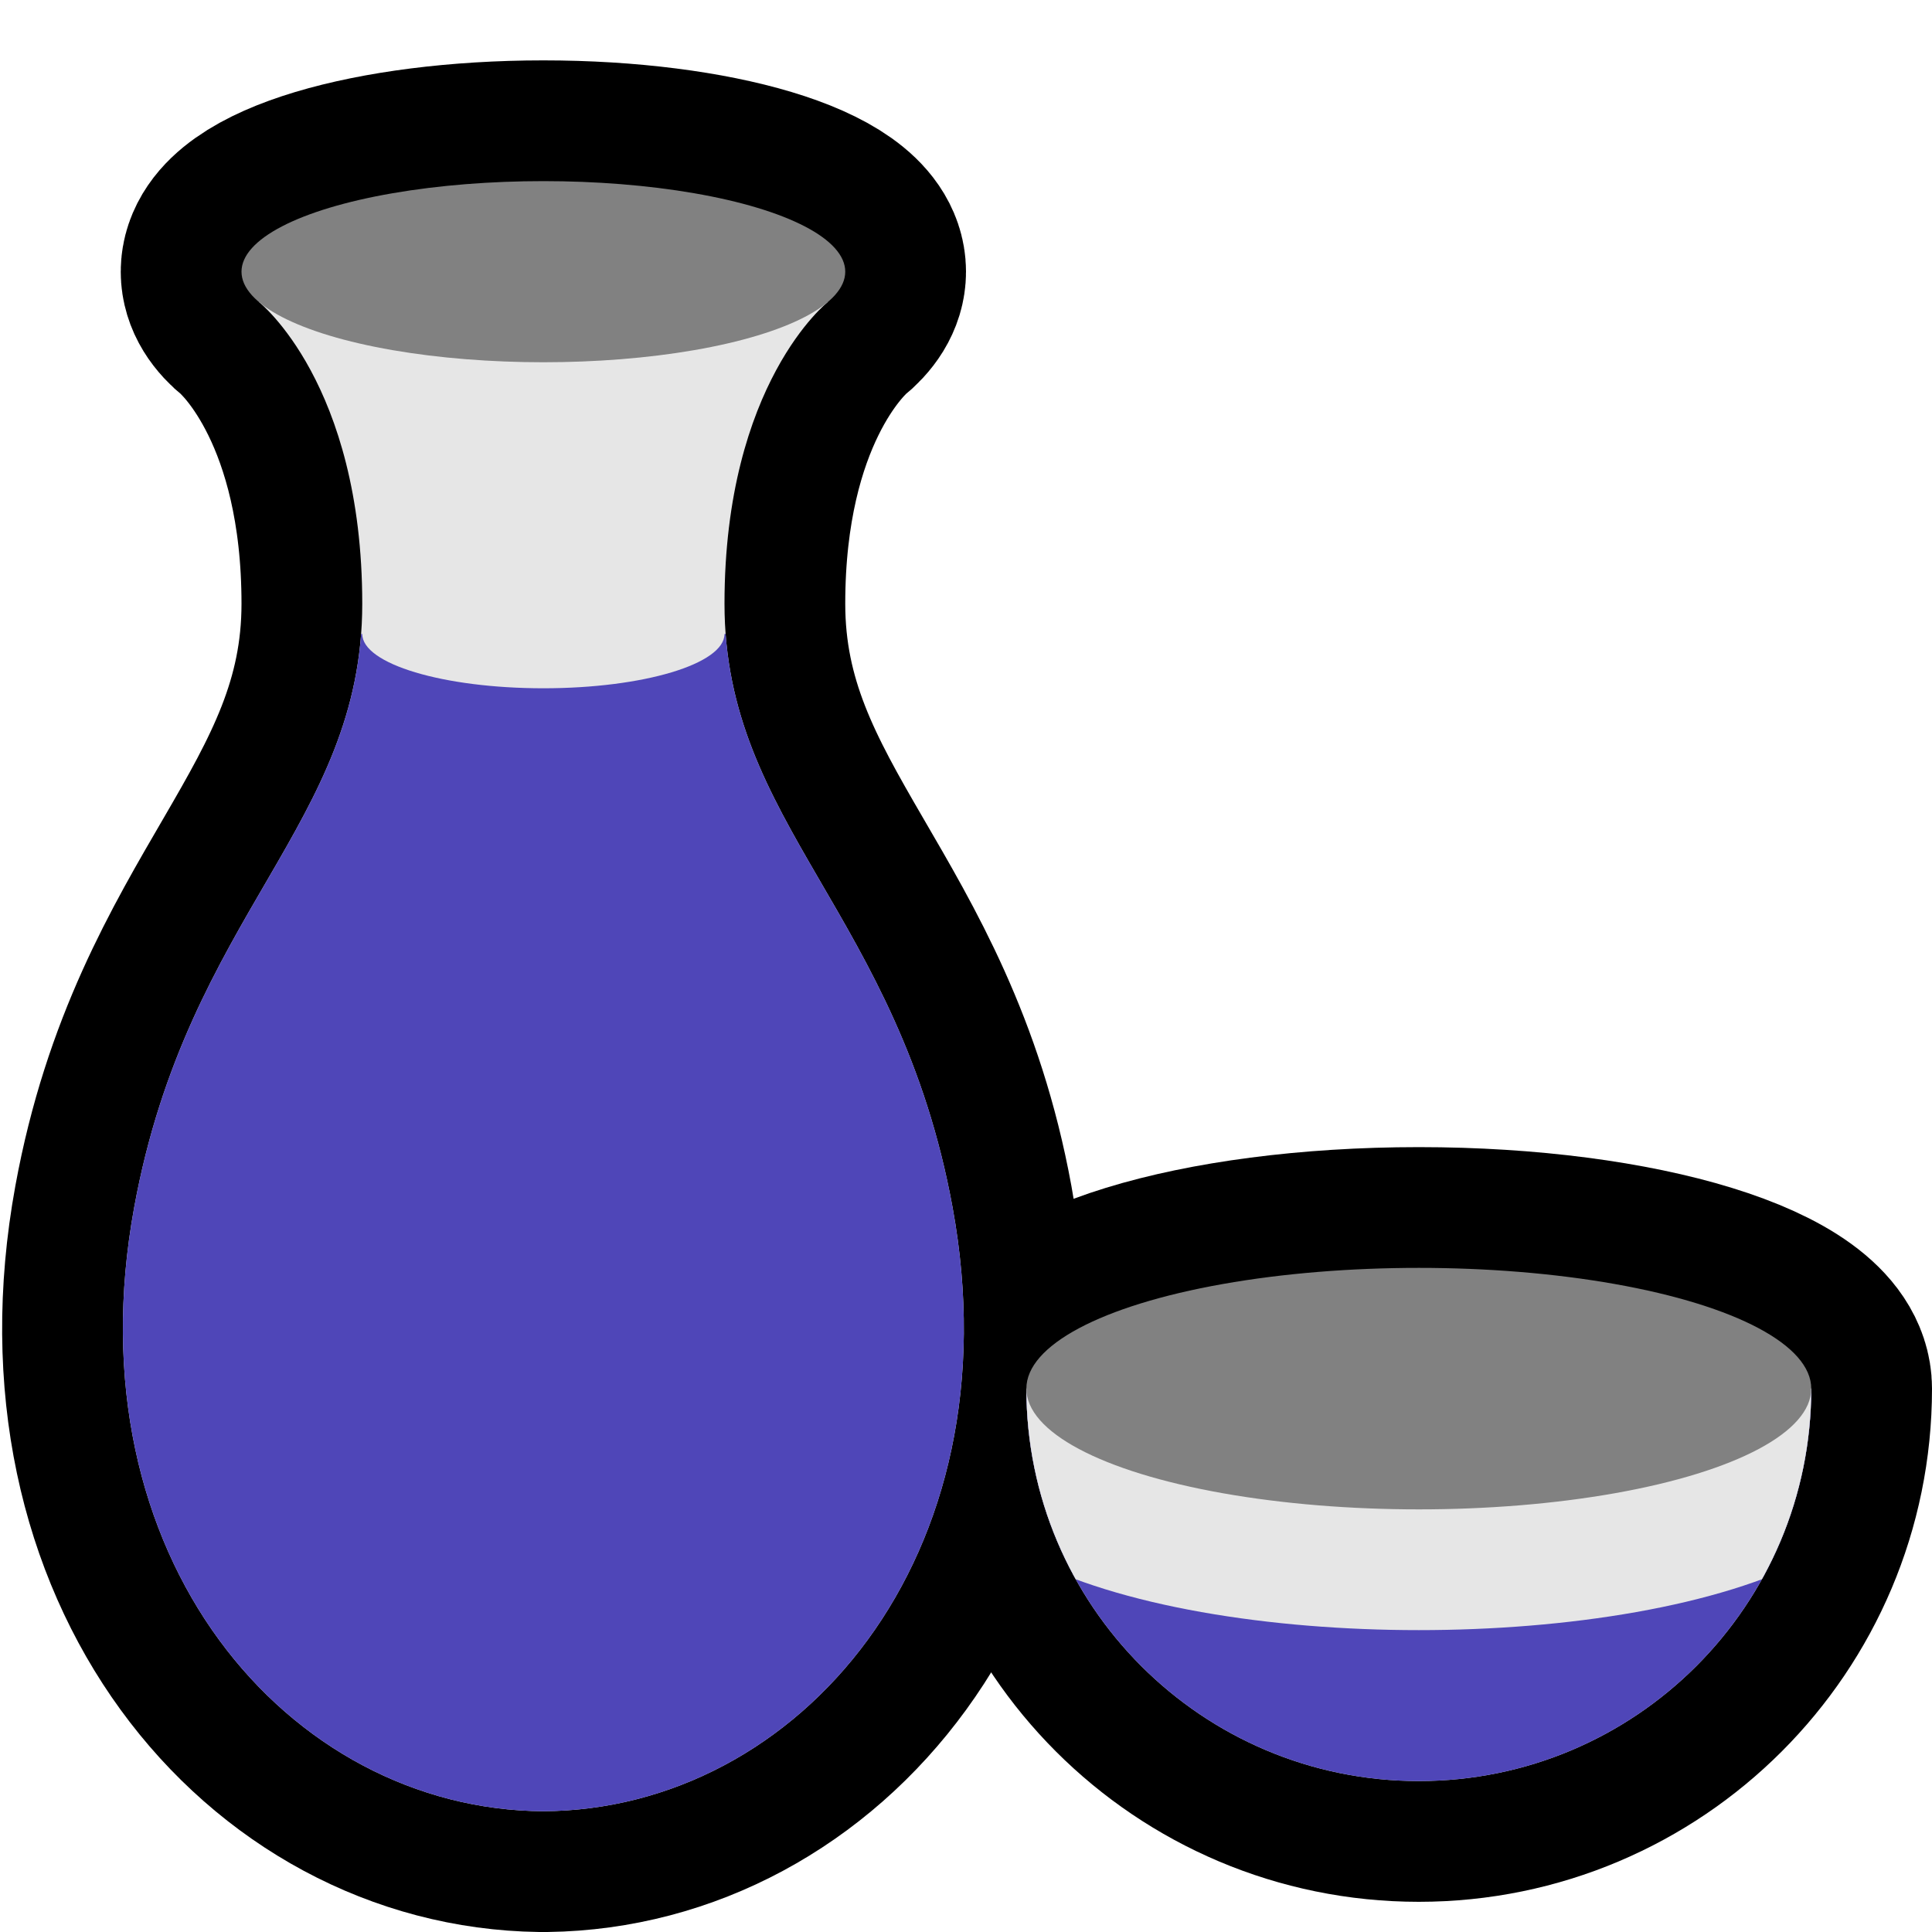 <?xml version="1.0" encoding="UTF-8" standalone="no"?><!DOCTYPE svg PUBLIC "-//W3C//DTD SVG 1.1//EN" "http://www.w3.org/Graphics/SVG/1.1/DTD/svg11.dtd"><svg width="100%" height="100%" viewBox="0 0 32 32" version="1.1" xmlns="http://www.w3.org/2000/svg" xmlns:xlink="http://www.w3.org/1999/xlink" xml:space="preserve" xmlns:serif="http://www.serif.com/" style="fill-rule:evenodd;clip-rule:evenodd;stroke-linecap:round;stroke-linejoin:round;stroke-miterlimit:1.5;">
<rect id="sake" x="0" y="0" width="32" height="32" style="fill:none;"/><g id="outline"><path d="M17,23c0,-1.104 2.913,-2 6.5,-2c3.587,0 6.5,0.896 6.5,2c0,3.59 -2.91,6.5 -6.5,6.5c-3.59,0 -6.5,-2.91 -6.5,-6.5l0,0Z" style="fill:none;stroke:#000;stroke-width:4px;"/><path d="M4.318,5.027c-0.205,-0.164 -0.318,-0.341 -0.318,-0.527c0,-0.828 2.24,-1.5 5,-1.5c2.76,0 5,0.672 5,1.5c0,0.186 -0.113,0.363 -0.318,0.527c-0.237,0.208 -1.682,1.615 -1.682,4.973c0,3.657 2.888,5.13 3.778,10c1.056,5.771 -2.527,9.943 -6.729,10l-0.049,0l-0.049,0c-4.202,-0.057 -7.785,-4.229 -6.729,-10c0.89,-4.87 3.778,-6.343 3.778,-10c0,-3.358 -1.445,-4.765 -1.682,-4.973Z" style="fill:none;stroke:#000;stroke-width:4px;stroke-miterlimit:3;"/></g><g id="emoji"><path d="M9,30c-4.223,-0.025 -7.838,-4.206 -6.778,-10c0.89,-4.87 3.778,-6.343 3.778,-10c0,-3.652 -1.709,-4.996 -1.714,-5l9.428,0c0,0 -1.714,1.343 -1.714,5c0,3.657 2.888,5.13 3.778,10c1.06,5.794 -2.555,9.975 -6.778,10Z" style="fill:#e6e6e6;"/><clipPath id="_clip1"><path d="M9,30c-4.223,-0.025 -7.838,-4.206 -6.778,-10c0.89,-4.87 3.778,-6.343 3.778,-10c0,-3.652 -1.709,-4.996 -1.714,-5l9.428,0c0,0 -1.714,1.343 -1.714,5c0,3.657 2.888,5.13 3.778,10c1.06,5.794 -2.555,9.975 -6.778,10Z"/></clipPath><g clip-path="url(#_clip1)"><rect x="0" y="10.5" width="17" height="20.5" style="fill:#4f46b8;"/><ellipse cx="9" cy="10.5" rx="3" ry="0.9" style="fill:#e6e6e6;"/></g><ellipse cx="9" cy="4.5" rx="5" ry="1.5" style="fill:#818181;"/><path d="M17,23c0,3.59 2.91,6.5 6.5,6.5c3.59,0 6.5,-2.91 6.5,-6.5l-6.5,0l-6.5,0Z" style="fill:#e1e1e1;"/><clipPath id="_clip2"><path d="M17,23c0,3.59 2.91,6.5 6.5,6.5c3.59,0 6.5,-2.91 6.5,-6.5l-6.5,0l-6.5,0Z"/></clipPath><g clip-path="url(#_clip2)"><rect x="15.5" y="10.5" width="17" height="20.5" style="fill:#4f46b8;"/><ellipse cx="23.5" cy="23" rx="6.5" ry="2" style="fill:none;stroke:#e6e6e6;stroke-width:4px;"/></g><ellipse cx="23.5" cy="23" rx="6.5" ry="2" style="fill:#818181;"/></g></svg>